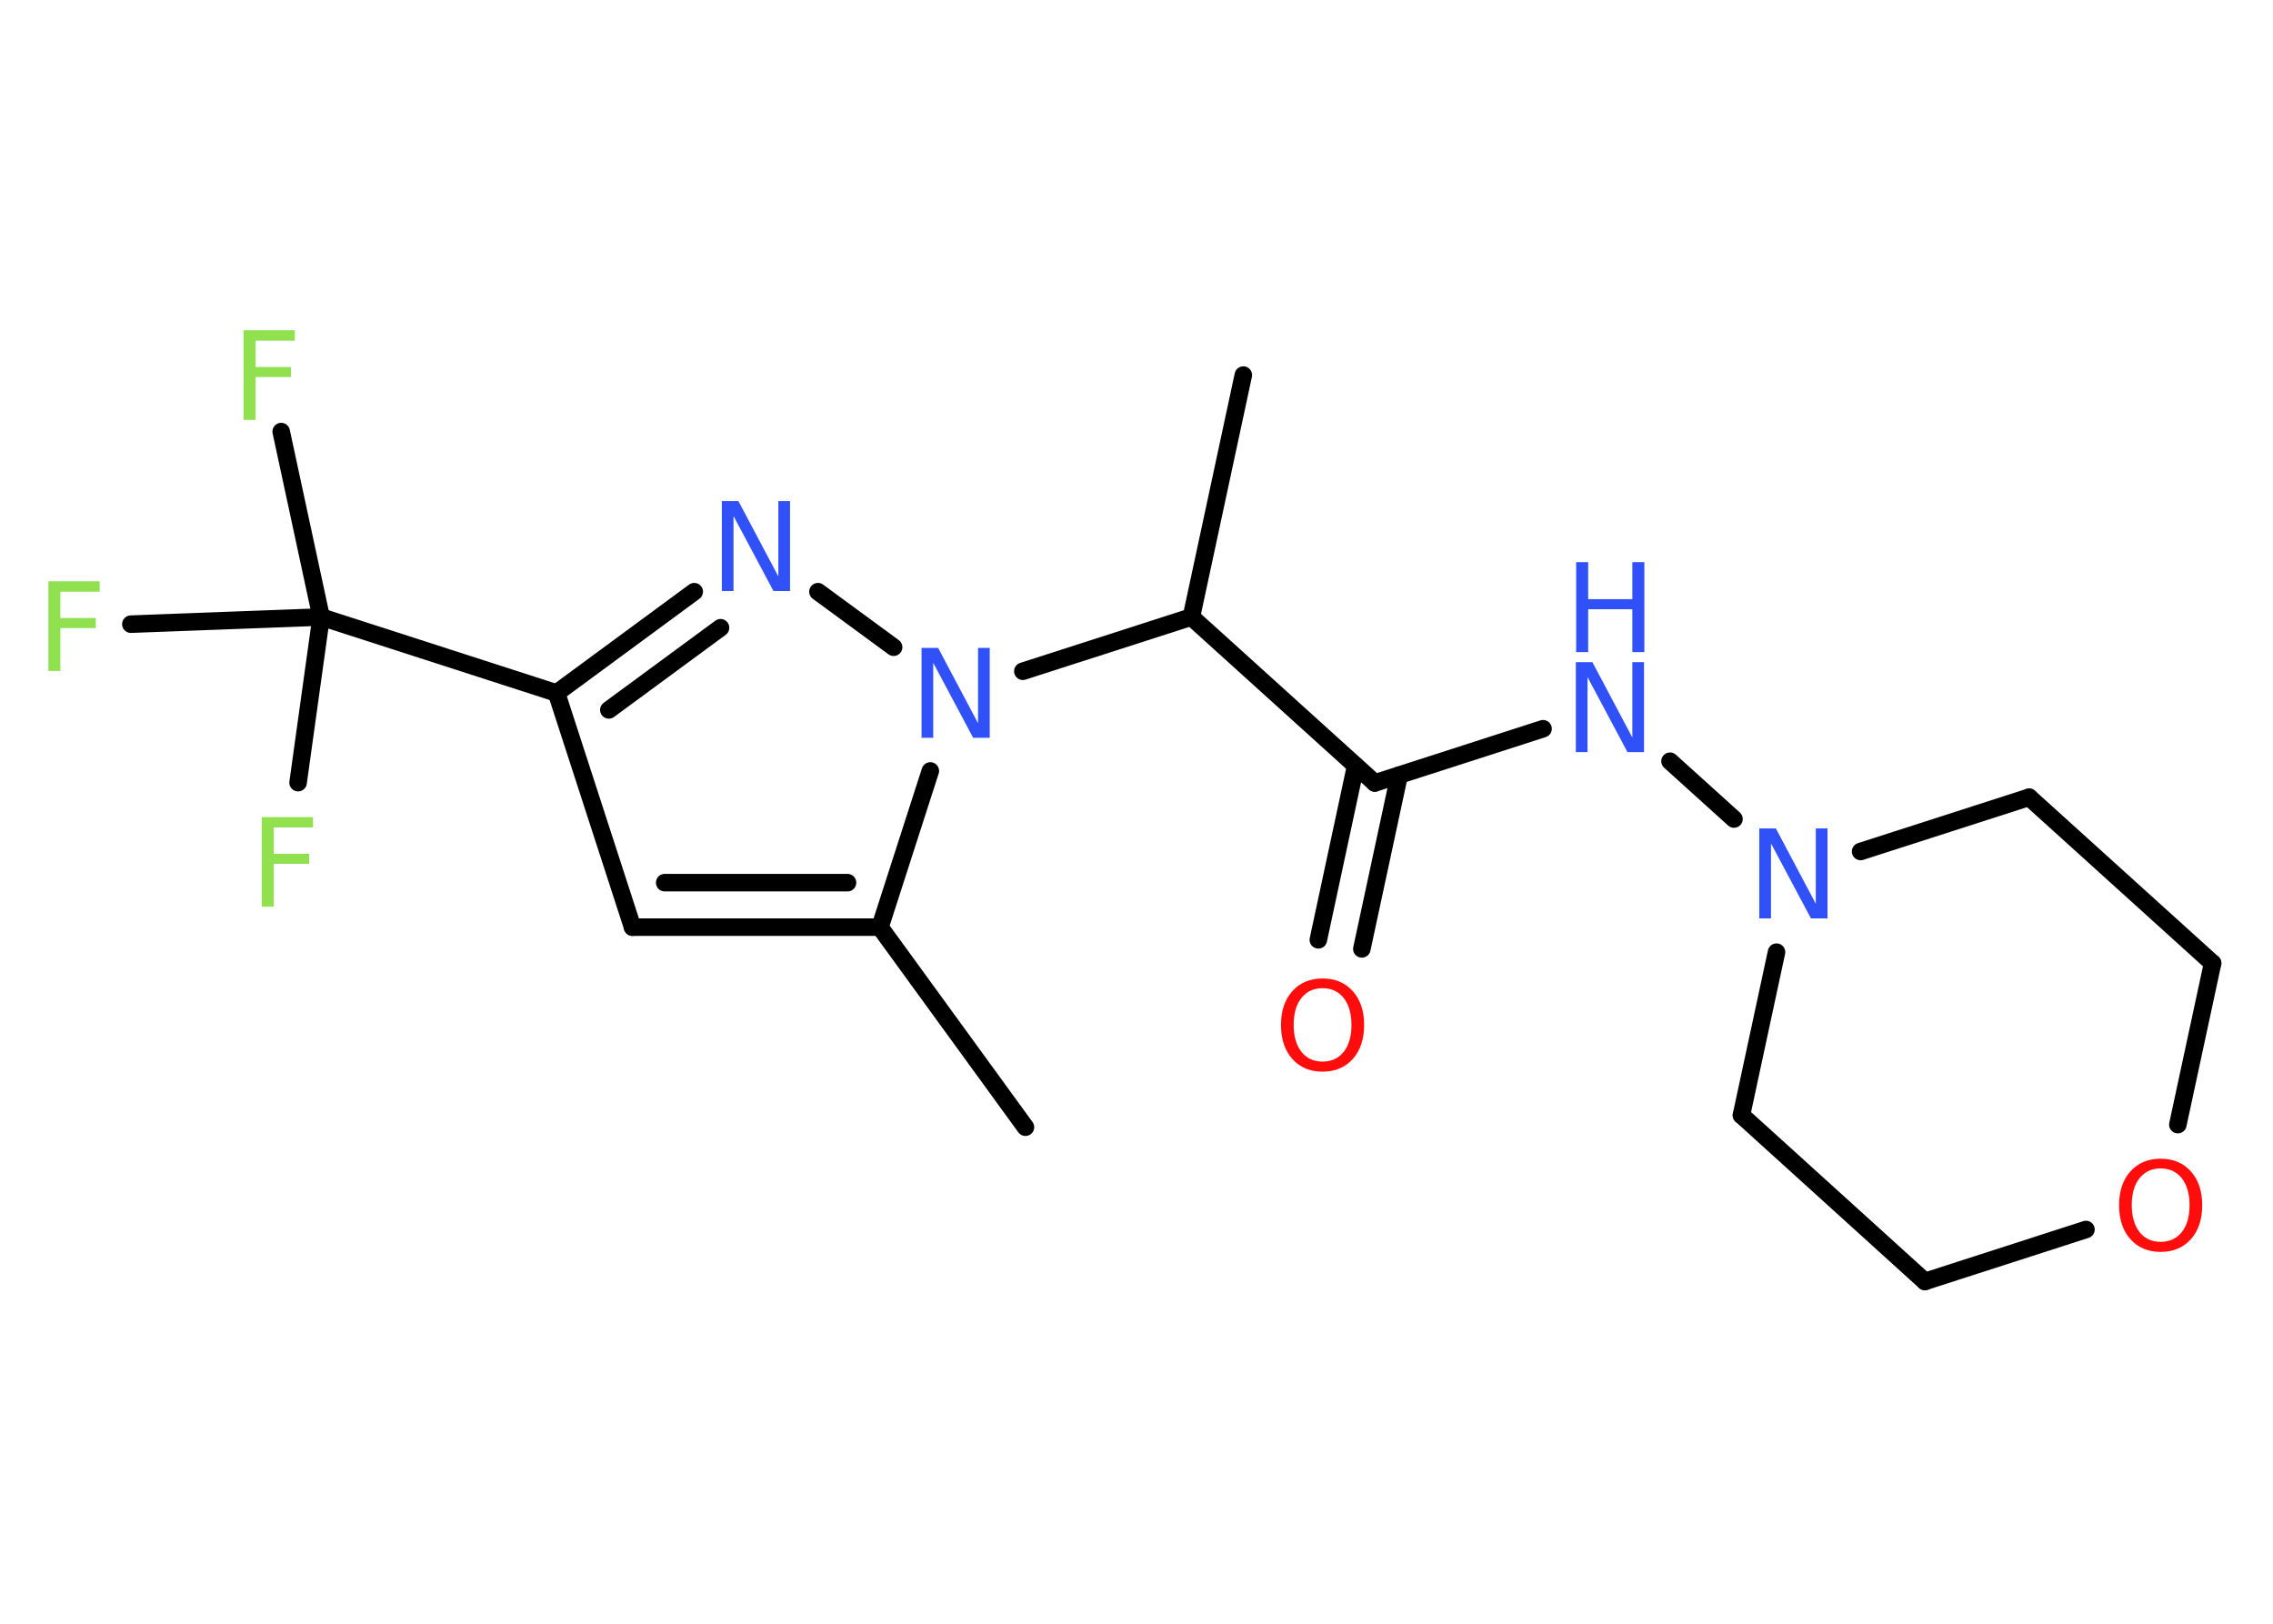 <?xml version='1.0' encoding='UTF-8'?>
<!DOCTYPE svg PUBLIC "-//W3C//DTD SVG 1.1//EN" "http://www.w3.org/Graphics/SVG/1.1/DTD/svg11.dtd">
<svg version='1.2' xmlns='http://www.w3.org/2000/svg' xmlns:xlink='http://www.w3.org/1999/xlink' width='70.0mm' height='50.0mm' viewBox='0 0 70.0 50.0'>
  <desc>Generated by the Chemistry Development Kit (http://github.com/cdk)</desc>
  <g stroke-linecap='round' stroke-linejoin='round' stroke='#000000' stroke-width='.54' fill='#3050F8'>
    <rect x='.0' y='.0' width='70.0' height='50.0' fill='#FFFFFF' stroke='none'/>
    <g id='mol1' class='mol'>
      <line id='mol1bnd1' class='bond' x1='31.58' y1='34.71' x2='27.1' y2='28.55'/>
      <g id='mol1bnd2' class='bond'>
        <line x1='19.48' y1='28.55' x2='27.1' y2='28.55'/>
        <line x1='20.47' y1='27.18' x2='26.1' y2='27.18'/>
      </g>
      <line id='mol1bnd3' class='bond' x1='19.48' y1='28.55' x2='17.14' y2='21.34'/>
      <line id='mol1bnd4' class='bond' x1='17.14' y1='21.34' x2='9.89' y2='19.0'/>
      <line id='mol1bnd5' class='bond' x1='9.89' y1='19.0' x2='8.66' y2='13.29'/>
      <line id='mol1bnd6' class='bond' x1='9.89' y1='19.0' x2='4.03' y2='19.22'/>
      <line id='mol1bnd7' class='bond' x1='9.89' y1='19.0' x2='9.18' y2='24.1'/>
      <g id='mol1bnd8' class='bond'>
        <line x1='21.38' y1='18.22' x2='17.14' y2='21.34'/>
        <line x1='22.19' y1='19.33' x2='18.75' y2='21.86'/>
      </g>
      <line id='mol1bnd9' class='bond' x1='25.19' y1='18.22' x2='27.52' y2='19.93'/>
      <line id='mol1bnd10' class='bond' x1='27.1' y1='28.55' x2='28.65' y2='23.74'/>
      <line id='mol1bnd11' class='bond' x1='31.5' y1='20.67' x2='36.69' y2='19.0'/>
      <line id='mol1bnd12' class='bond' x1='36.69' y1='19.0' x2='38.29' y2='11.55'/>
      <line id='mol1bnd13' class='bond' x1='36.69' y1='19.0' x2='42.34' y2='24.11'/>
      <g id='mol1bnd14' class='bond'>
        <line x1='43.09' y1='23.87' x2='41.94' y2='29.22'/>
        <line x1='41.75' y1='23.58' x2='40.6' y2='28.94'/>
      </g>
      <line id='mol1bnd15' class='bond' x1='42.34' y1='24.11' x2='47.52' y2='22.44'/>
      <line id='mol1bnd16' class='bond' x1='51.43' y1='23.44' x2='53.4' y2='25.22'/>
      <line id='mol1bnd17' class='bond' x1='54.71' y1='29.32' x2='53.63' y2='34.34'/>
      <line id='mol1bnd18' class='bond' x1='53.63' y1='34.34' x2='59.28' y2='39.46'/>
      <line id='mol1bnd19' class='bond' x1='59.28' y1='39.46' x2='64.24' y2='37.86'/>
      <line id='mol1bnd20' class='bond' x1='67.07' y1='34.63' x2='68.14' y2='29.66'/>
      <line id='mol1bnd21' class='bond' x1='68.14' y1='29.66' x2='62.49' y2='24.55'/>
      <line id='mol1bnd22' class='bond' x1='57.3' y1='26.22' x2='62.49' y2='24.55'/>
      <path id='mol1atm6' class='atom' d='M7.49 10.17h1.59v.32h-1.21v.81h1.09v.31h-1.09v1.32h-.37v-2.77z' stroke='none' fill='#90E050'/>
      <path id='mol1atm7' class='atom' d='M1.48 17.9h1.59v.32h-1.21v.81h1.09v.31h-1.09v1.32h-.37v-2.77z' stroke='none' fill='#90E050'/>
      <path id='mol1atm8' class='atom' d='M8.05 25.16h1.59v.32h-1.21v.81h1.09v.31h-1.09v1.32h-.37v-2.77z' stroke='none' fill='#90E050'/>
      <path id='mol1atm9' class='atom' d='M22.24 15.43h.5l1.23 2.32v-2.32h.36v2.77h-.51l-1.23 -2.31v2.31h-.36v-2.77z' stroke='none'/>
      <path id='mol1atm10' class='atom' d='M28.39 19.95h.5l1.23 2.32v-2.32h.36v2.77h-.51l-1.23 -2.31v2.31h-.36v-2.77z' stroke='none'/>
      <path id='mol1atm14' class='atom' d='M40.73 30.43q-.41 .0 -.65 .3q-.24 .3 -.24 .83q.0 .52 .24 .83q.24 .3 .65 .3q.41 .0 .65 -.3q.24 -.3 .24 -.83q.0 -.52 -.24 -.83q-.24 -.3 -.65 -.3zM40.73 30.13q.58 .0 .93 .39q.35 .39 .35 1.04q.0 .66 -.35 1.05q-.35 .39 -.93 .39q-.58 .0 -.93 -.39q-.35 -.39 -.35 -1.05q.0 -.65 .35 -1.04q.35 -.39 .93 -.39z' stroke='none' fill='#FF0D0D'/>
      <g id='mol1atm15' class='atom'>
        <path d='M48.54 20.39h.5l1.23 2.32v-2.32h.36v2.77h-.51l-1.23 -2.31v2.31h-.36v-2.77z' stroke='none'/>
        <path d='M48.54 17.31h.37v1.14h1.36v-1.14h.37v2.77h-.37v-1.32h-1.36v1.32h-.37v-2.77z' stroke='none'/>
      </g>
      <path id='mol1atm16' class='atom' d='M54.19 25.51h.5l1.23 2.32v-2.32h.36v2.77h-.51l-1.23 -2.31v2.31h-.36v-2.77z' stroke='none'/>
      <path id='mol1atm19' class='atom' d='M66.54 35.98q-.41 .0 -.65 .3q-.24 .3 -.24 .83q.0 .52 .24 .83q.24 .3 .65 .3q.41 .0 .65 -.3q.24 -.3 .24 -.83q.0 -.52 -.24 -.83q-.24 -.3 -.65 -.3zM66.54 35.68q.58 .0 .93 .39q.35 .39 .35 1.04q.0 .66 -.35 1.05q-.35 .39 -.93 .39q-.58 .0 -.93 -.39q-.35 -.39 -.35 -1.05q.0 -.65 .35 -1.04q.35 -.39 .93 -.39z' stroke='none' fill='#FF0D0D'/>
    </g>
  </g>
</svg>
